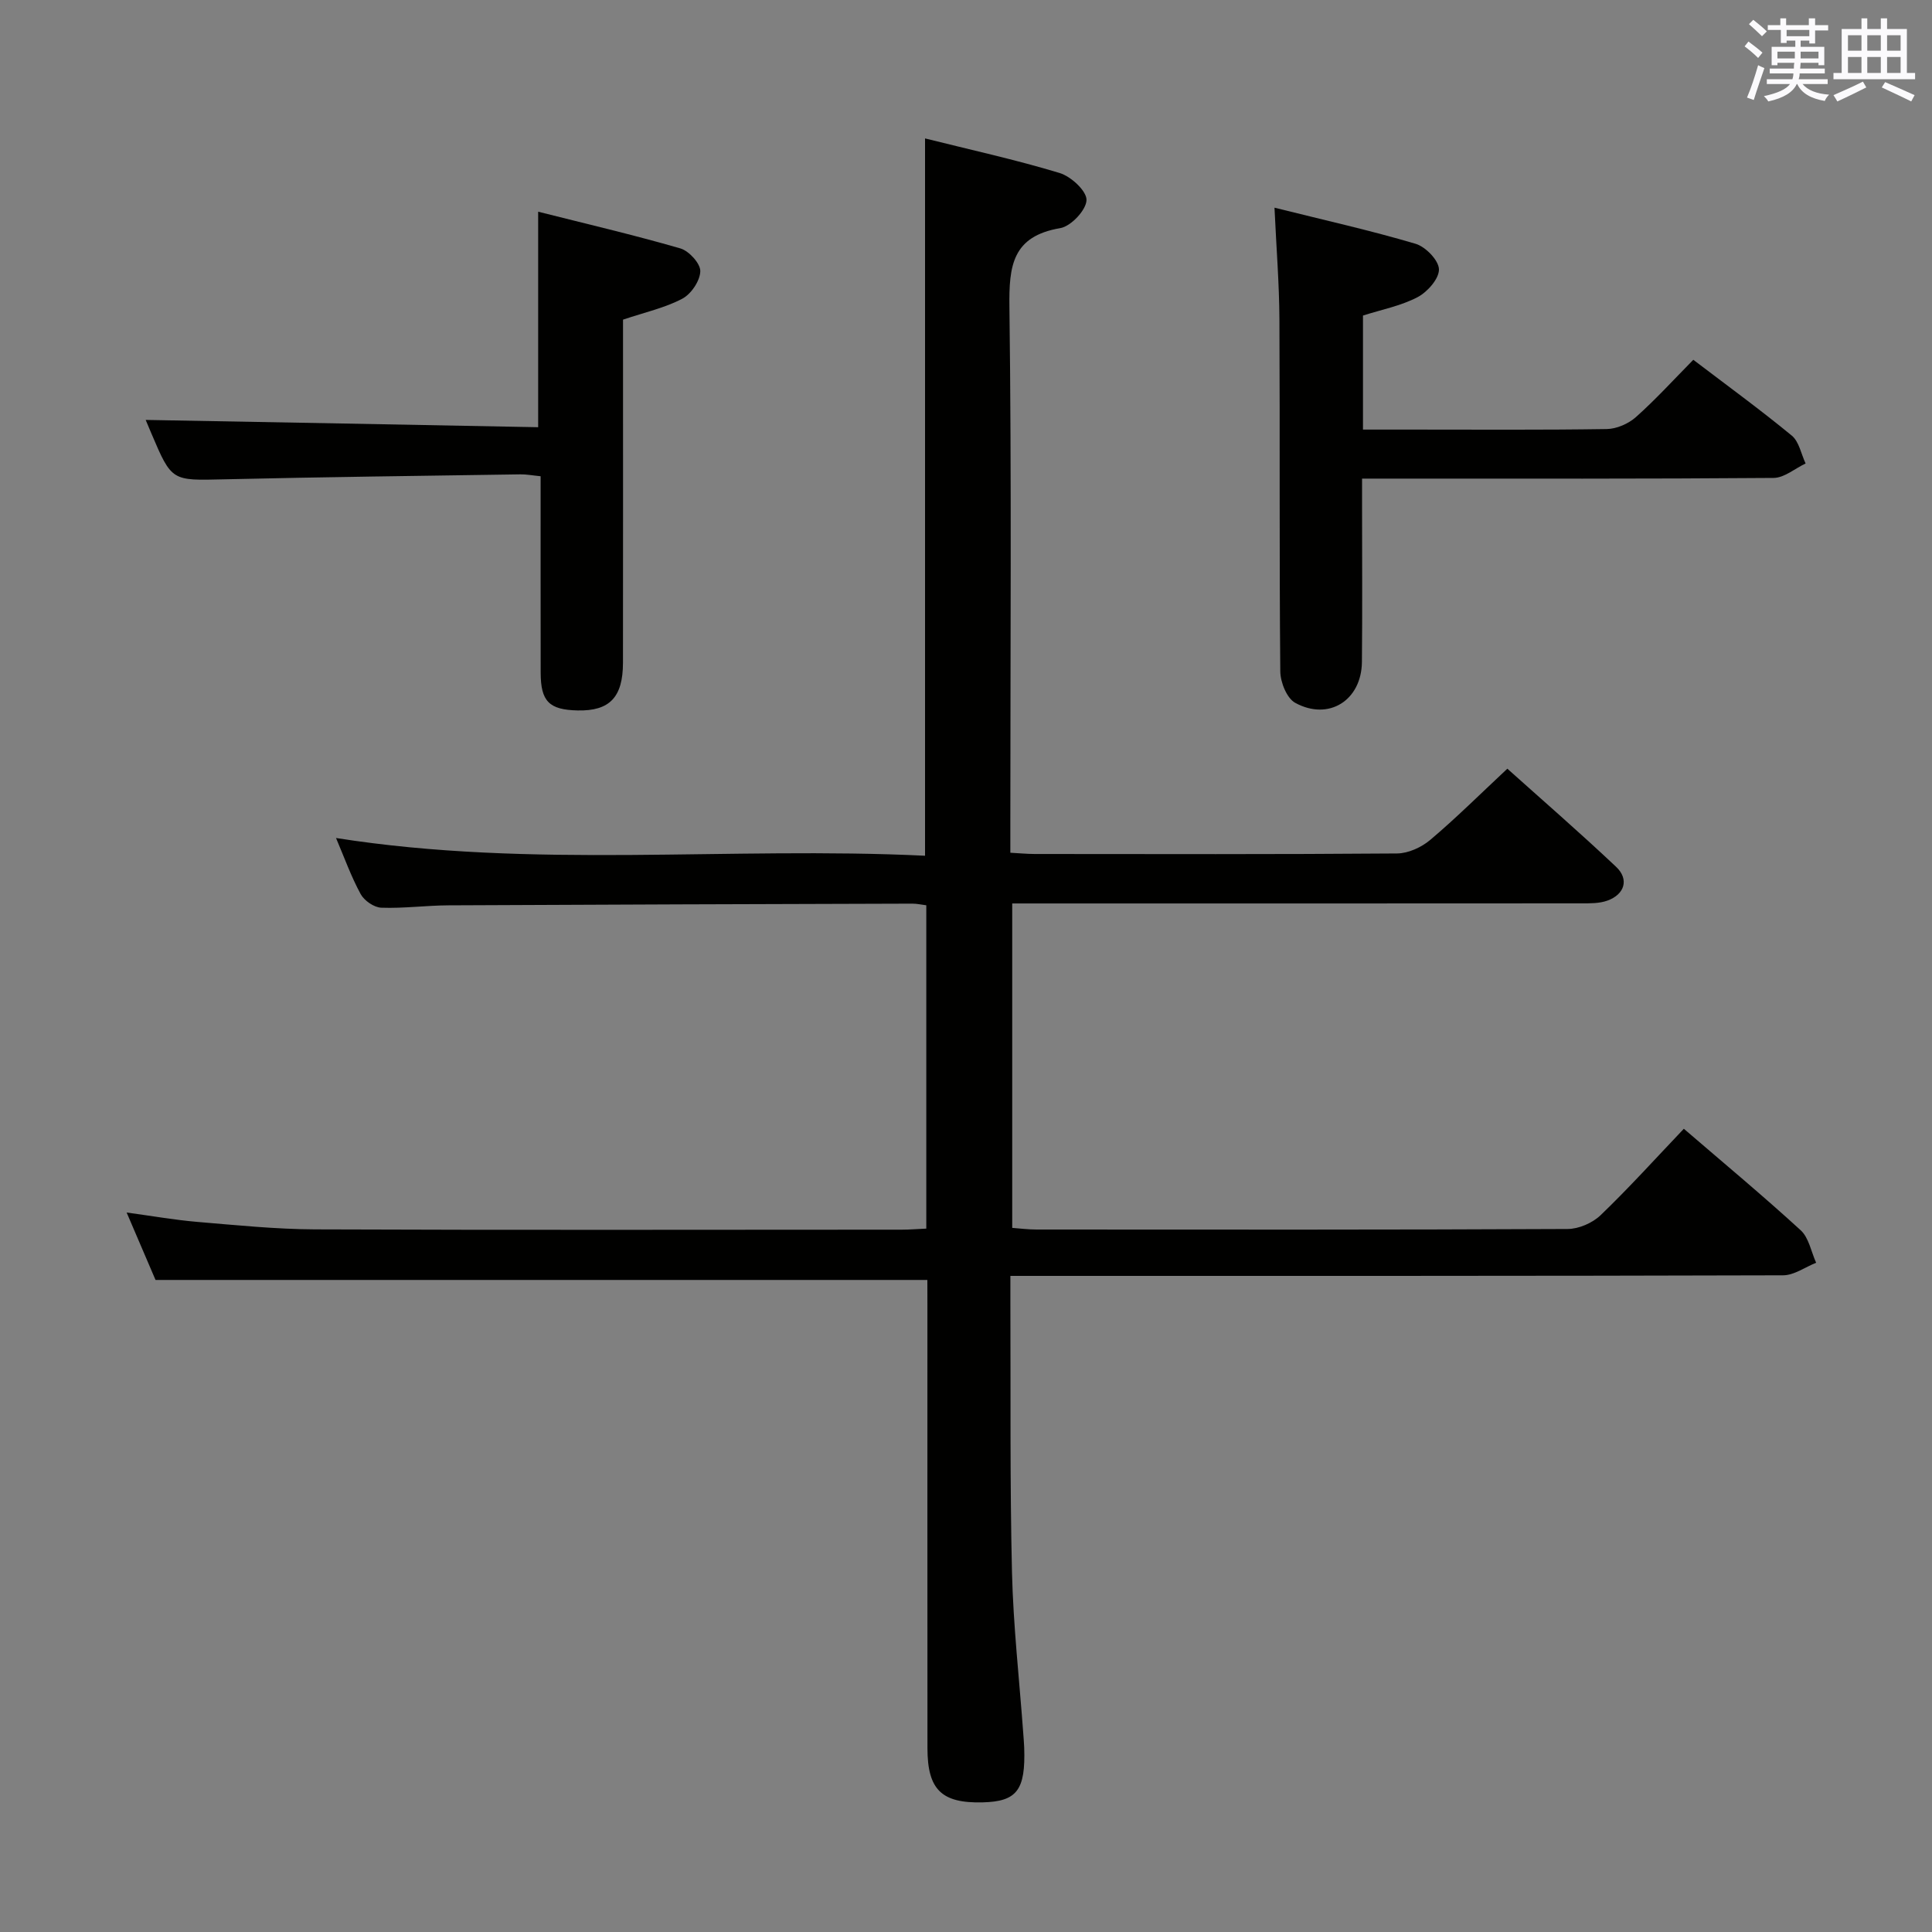 <svg enable-background="new 0 0 400 400" viewBox="0 0 400 400" xmlns="http://www.w3.org/2000/svg"><rect x="0" y="0" width="400" height="400" fill="#808080" stroke="none"/><g fill="#010100"><path d="m192 265c-53.45 0-106.33 0-159.8 0-1.71-3.99-3.72-8.69-5.98-13.96 5.26.71 9.93 1.54 14.62 1.94 8.11.68 16.24 1.51 24.36 1.55 40.49.16 80.98.07 121.48.06 1.63 0 3.26-.14 5.1-.22 0-22.45 0-44.55 0-66.94-1.04-.13-1.99-.35-2.93-.34-31.99.09-63.98.19-95.97.35-4.65.02-9.31.66-13.94.49-1.49-.05-3.53-1.46-4.27-2.82-1.97-3.62-3.37-7.54-5.1-11.61 40.78 6.43 81.36 1.71 121.95 3.67 0-49.83 0-98.86 0-148.51 9.36 2.34 18.72 4.39 27.87 7.16 2.35.71 5.61 3.72 5.56 5.6-.05 2.06-3.21 5.43-5.43 5.81-9.94 1.68-10.64 7.8-10.53 16.33.46 35.49.19 70.98.19 106.48v6.51c1.9.1 3.49.26 5.08.26 25 .02 49.99.09 74.98-.11 2.33-.02 5.06-1.27 6.88-2.81 5.33-4.5 10.29-9.44 15.96-14.74 7.09 6.36 14.96 13.18 22.52 20.32 2.73 2.57 1.78 5.7-1.8 6.99-1.65.6-3.59.57-5.39.57-37.16.03-74.32.02-111.48.02-1.99 0-3.97 0-6.36 0v67.17c1.54.11 3.27.34 5.01.34 36.66.02 73.32.07 109.98-.11 2.31-.01 5.14-1.24 6.82-2.85 5.87-5.64 11.34-11.7 17.24-17.9 8.18 7.04 16.36 13.84 24.19 21.01 1.7 1.56 2.17 4.45 3.2 6.73-2.29.91-4.57 2.6-6.86 2.6-51.16.15-102.31.12-153.47.12-1.96 0-3.91 0-6.49 0 0 2.31-.01 4.09 0 5.86.08 18.49-.11 36.99.33 55.48.27 11.12 1.52 22.21 2.33 33.31.07 1 .16 1.99.2 2.99.3 8.82-1.49 11.18-8.6 11.36-8.49.21-11.42-2.61-11.43-11.18-.02-30.66-.01-61.32-.01-91.98-.01-1.77-.01-3.55-.01-5z"/><path d="m263.87 43c10.3 2.57 19.84 4.7 29.2 7.47 2.08.61 4.8 3.42 4.85 5.28.05 1.94-2.38 4.7-4.42 5.77-3.45 1.81-7.45 2.58-11.31 3.81v23.61h9.99c13.49 0 26.99.1 40.48-.11 2.04-.03 4.47-1.09 6.02-2.46 4.09-3.64 7.79-7.71 11.9-11.88 7 5.33 13.86 10.32 20.39 15.7 1.51 1.24 1.94 3.81 2.86 5.77-2.21 1.04-4.41 2.97-6.62 2.99-26.32.21-52.64.14-78.96.14-1.82 0-3.64 0-6.25 0v5.48c0 10.83.08 21.66-.03 32.48-.08 7.93-6.85 12.26-13.8 8.47-1.75-.95-3.08-4.27-3.1-6.52-.22-24.32-.06-48.64-.18-72.96-.04-7.31-.63-14.59-1.02-23.04z"/><path d="m111.42 88.45c0-15.28 0-29.51 0-44.62 9.78 2.47 19.68 4.78 29.44 7.6 1.79.52 4.17 3.13 4.13 4.73-.05 1.98-1.9 4.73-3.74 5.69-3.6 1.9-7.73 2.8-12.26 4.33v5.09c0 21.98.02 43.97-.01 65.95-.01 7.16-2.78 10.01-9.38 9.87-5.91-.13-7.65-1.87-7.66-7.82-.02-13.46-.01-26.92-.01-40.67-1.65-.16-2.93-.41-4.2-.39-20.46.31-40.93.55-61.39 1.03-10.77.25-10.77.45-14.99-9.48-.45-1.05-.89-2.11-1.19-2.82 27.05.48 54.01.99 81.26 1.51z"/></g><path d="m361.2 9.6.8-1c.9.7 1.9 1.4 2.9 2.3l-.9 1.1c-1-1-2-1.8-2.8-2.4zm.5 10.6c.9-2.1 1.6-4.3 2.3-6.7.4.2.8.4 1.3.6-.7 2.1-1.5 4.3-2.2 6.6zm.4-15.2.9-.9c1 .8 2 1.6 2.8 2.4l-1 1c-.9-.9-1.8-1.7-2.7-2.5zm12.5-1.2h1.2v1.4h2.7v1.1h-2.7v2.7h-1.2v-.6h-1.8v1.3h4.9v3.8h-1.2v-.5h-3.7c0 .4-.1.9-.1 1.2h5.1v1h-5.2c0 .5-.1.9-.2 1.2h6v1h-5.2c1.1 1.3 2.9 2 5.5 2.2-.4.4-.7.8-.9 1.3-2.9-.5-4.8-1.6-5.7-3.5h-.1c-.8 1.7-2.7 2.9-5.9 3.6-.2-.4-.6-.8-.9-1.1 2.8-.6 4.6-1.4 5.4-2.5h-4.8v-1h5.3c.1-.3.2-.7.2-1.2h-4.9v-1h5c0-.4 0-.8.1-1.2h-3.5v.5h-1.2v-3.8h4.9v-1.3h-1.8v.5h-1.2v-2.7h-2.7v-1h2.6v-1.4h1.2v1.4h4.7v-1.4zm-6.6 8.3h3.6c0-.4 0-.9 0-1.4h-3.6zm1.9-4.6h4.7v-1.3h-4.7zm6.6 3.2h-3.7v1.4h3.7z" fill="#fbfafc"/><path d="m385.3 3.8h1.3v2.2h2.8v-2.2h1.3v2.2h4.1v9.1h1.7v1.3h-16.9v-1.3h1.7v-9.1h4.1v-2.2zm.4 13.1.7 1.2c-1.8.9-3.8 1.9-6 2.9-.2-.4-.5-.8-.8-1.3 2.3-1 4.3-1.9 6.1-2.8zm-3.1-6.4h2.8v-3.2h-2.8zm0 4.6h2.8v-3.3h-2.8zm4-4.6h2.8v-3.2h-2.8zm0 4.6h2.8v-3.3h-2.8zm3.7 1.9c2.1.9 4.1 1.8 6.1 2.7l-.7 1.3c-2.2-1.1-4.2-2-6.1-2.9zm3.2-9.7h-2.8v3.2h2.8zm-2.8 7.8h2.8v-3.3h-2.8z" fill="#fbfafc"/></svg>